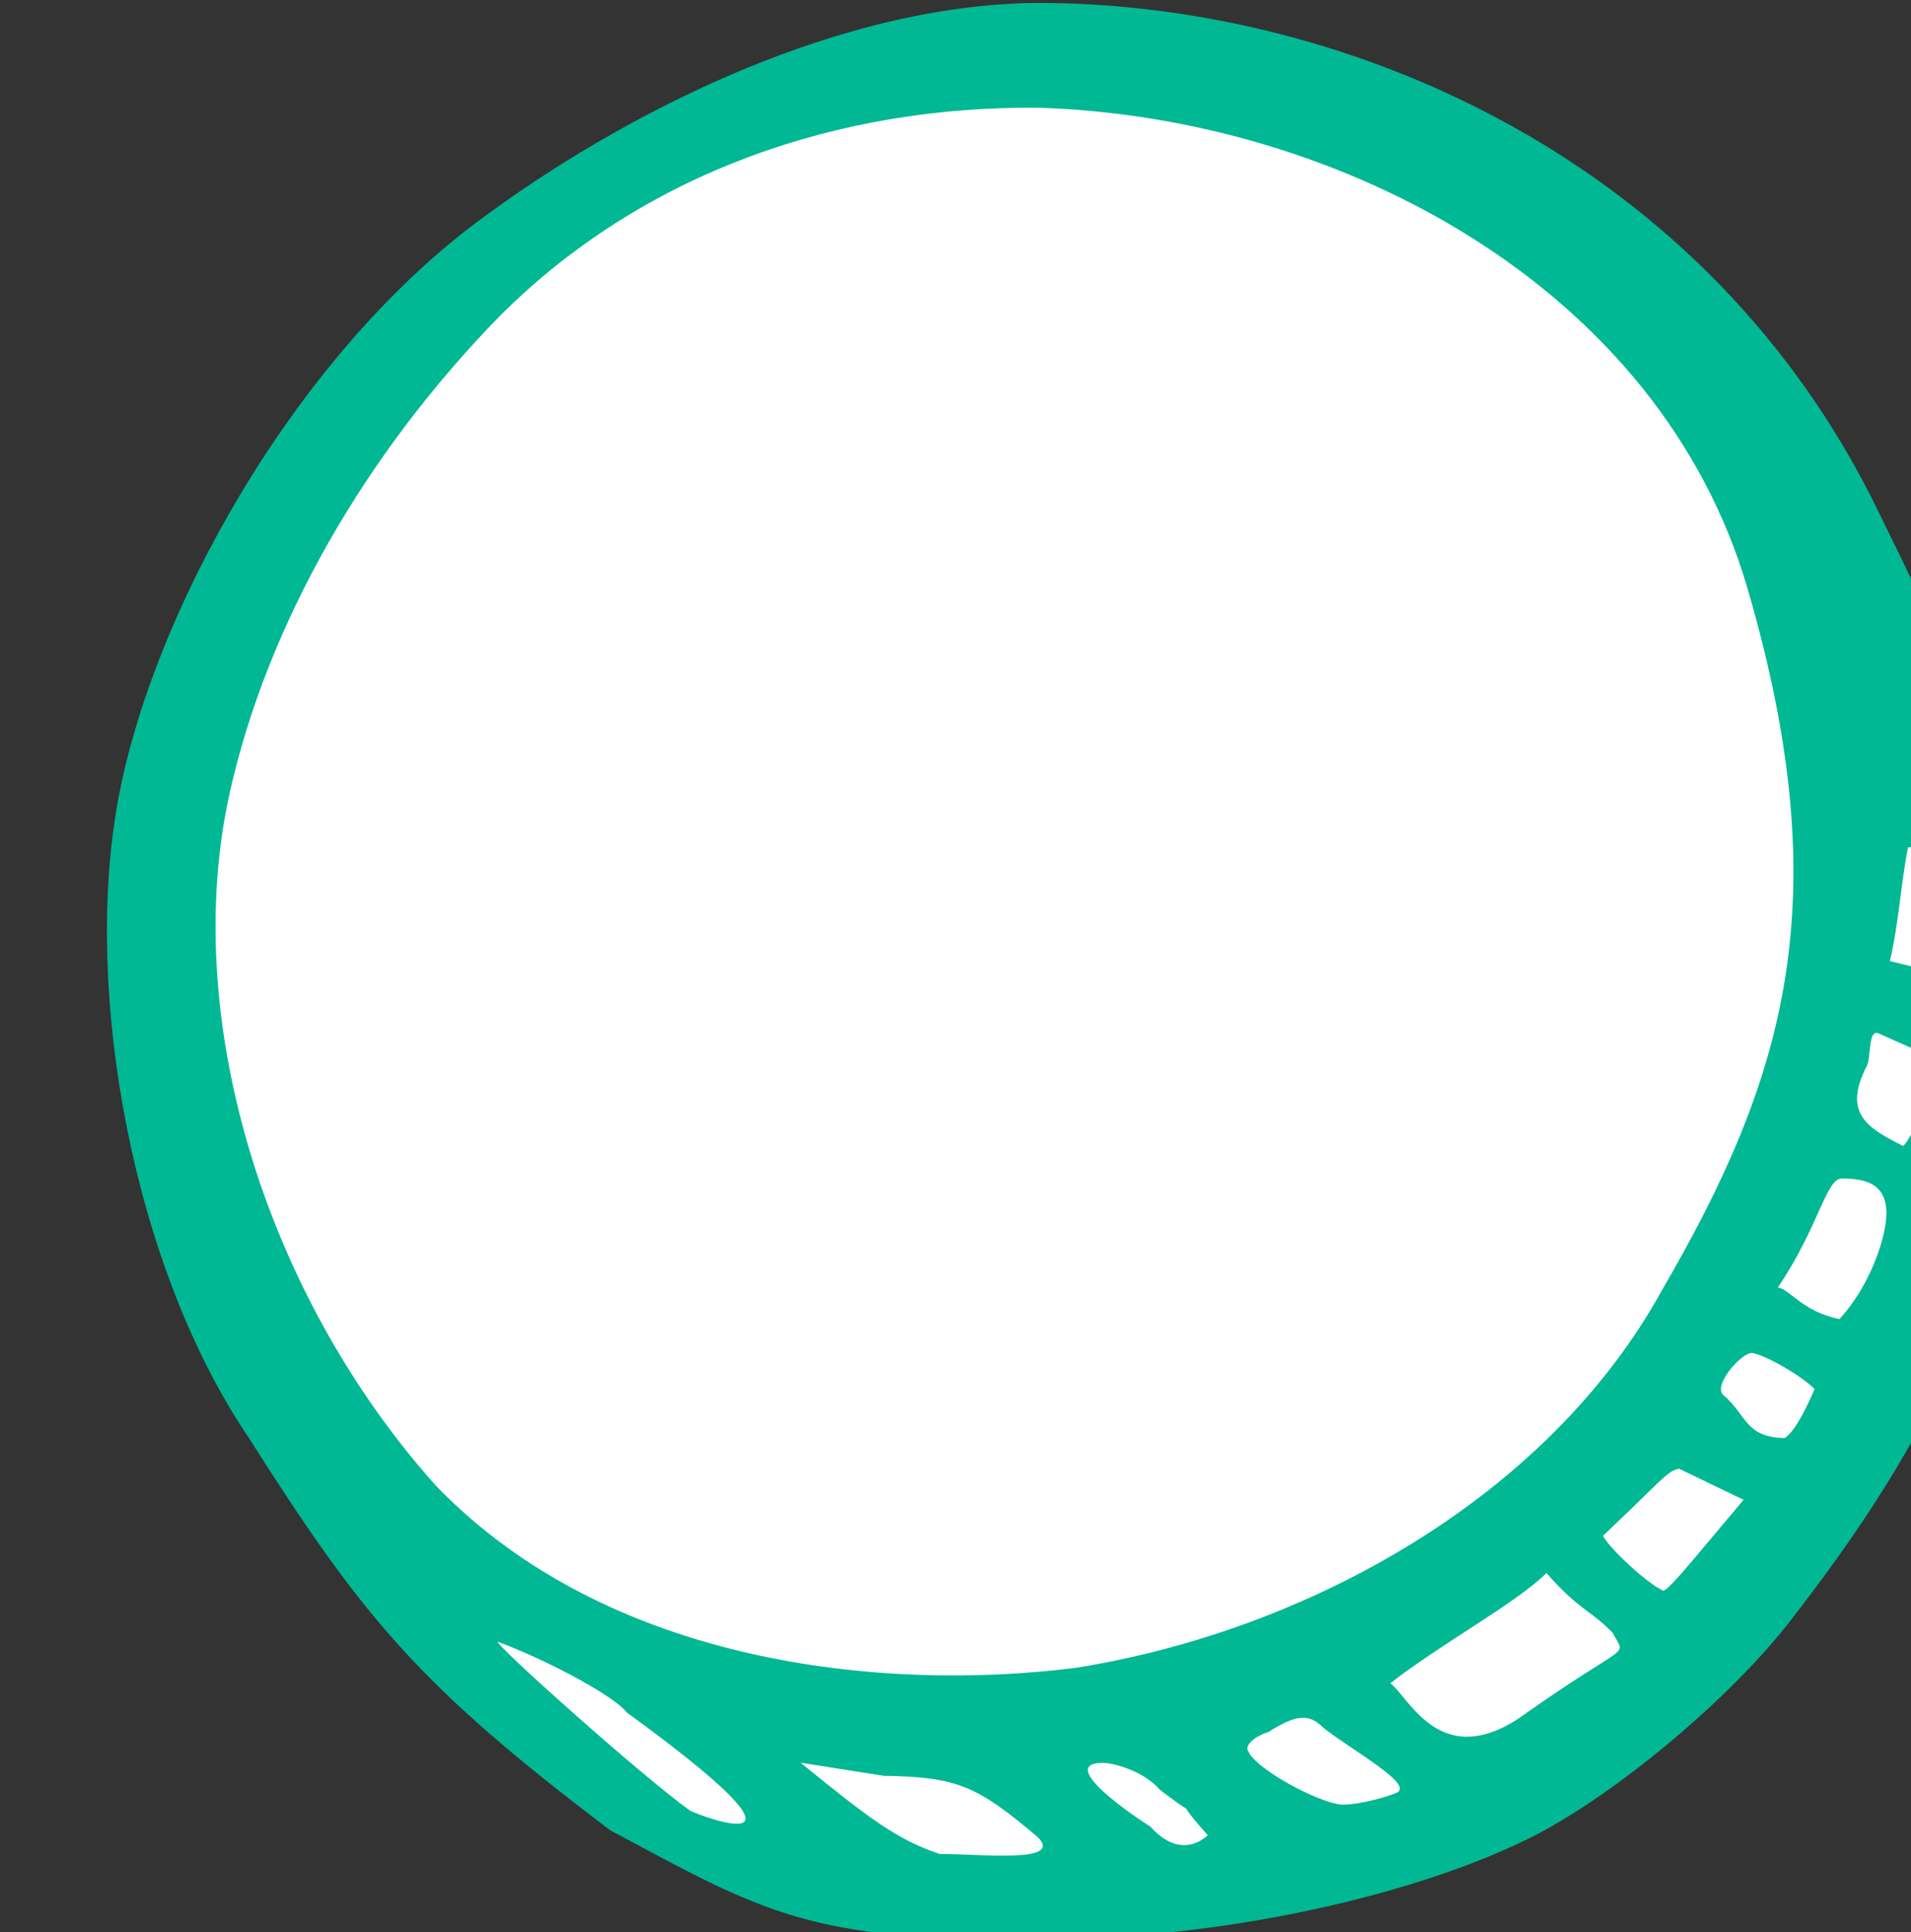 <?xml version="1.0" ?><svg height="94.6mm" viewBox="0 0 93.573 94.6" width="93.573mm" xmlns="http://www.w3.org/2000/svg">
    <rect x="0" y="0" width="93.573" height="94.6" fill="#333333" stroke="none"/>
    <path color="#000" d="m 12742.935,354.155 c -91.836,0.282 -166.127,71.435 -166.127,159.11 10e-4,36.607 13.225,72.095 37.441,100.479 36.312,59.527 106.797,128.732 245.551,34.34 99.533,-67.711 49.984,-218.142 -0.1,-248.844 -31.114,-28.909 -72.817,-45.084 -116.234,-45.084 -0.177,0 -0.354,0 -0.532,0 z" fill="#FFFFFF" overflow="visible" paint-order="fill markers stroke" transform="translate(-59.047,-100.866) matrix(0.265,0,0,0.265,-3266.493,10.509)"/>
    <path d="m 12742.604,341.513 c -37.505,-0.349 -78.088,20.146 -105.324,40.522 -33.758,25.255 -60.153,72.293 -66.388,107.504 -6.227,35.171 2.889,85.528 24.312,117.098 20.983,33.01 31.211,45.592 66.788,72.479 25.493,13.591 36.571,20.751 73.013,19.646 30.517,1.915 71.655,-5.802 96.658,-18.132 15.588,-7.688 37.507,-25.995 48.692,-40.672 21.909,-28.213 40.011,-59.215 42.017,-98.026 2.675,-51.772 -15.785,-85.128 -25.898,-106.08 -31.58,-65.421 -97.661,-93.726 -153.87,-94.341 z m -1.25,19.368 c 55.505,1.832 114.494,33.059 130.776,88.881 16.918,58.006 6.811,90.595 -15.819,129.545 -21.138,38.381 -65.623,63.01 -108.422,69.792 -35.65,4.487 -86.362,-0.597 -118.252,-33.783 -31.926,-35.814 -47.119,-87.009 -37.968,-127.941 6.897,-30.852 24.755,-62.341 49.965,-88.105 26.485,-26.44 62.543,-38.83 99.72,-38.39 z m 160.402,136.633 6.351,-0.209 c 0.399,5.318 -0.27,18.348 -0.191,23.532 l -9.493,-2.309 c 1.688,-7.411 1.978,-14.055 3.333,-21.014 z m -5.396,34.383 7.937,3.54 c -1.018,4.8 0.812,12.544 -3.408,17.252 -6.847,-3.407 -11.215,-6.154 -6.701,-14.874 0.78,-1.867 0.191,-6.801 2.172,-5.918 z m -6.779,26.794 c 5.438,0 9.879,1.575 7.549,10.778 -2.4,9.474 -8.04,15.188 -8.04,15.188 -6.949,-1.38 -9.406,-5.803 -11.405,-5.803 7.609,-11.194 8.947,-20.32 11.896,-20.163 z m -16.633,32.24 c 1.872,0.175 8.28,3.55 11.55,6.624 0,0 -3.083,7.627 -5.539,9.086 -7.38,-0.174 -6.954,-4.27 -11.281,-7.903 -2.125,-1.784 3.398,-7.984 5.27,-7.807 z m -13.447,21.388 c 3.535,1.74 11.879,5.724 11.879,5.724 l -6.153,7.316 c -3.386,4.024 -7.851,9.499 -8.697,9.476 -3.179,-1.426 -10.221,-8.136 -11.118,-10.139 l 6.282,-6.037 c 4.337,-4.167 6.099,-6.233 7.807,-6.34 z m -12.296,30.313 c 2.499,4.905 3.423,0.992 -17.224,15.692 -14.741,9.799 -20.473,-3.892 -23.866,-6.388 8.934,-7.042 23.496,-14.952 28.831,-20.371 6.102,6.946 8.076,6.764 12.259,11.066 z m -205.994,1.634 c 10.077,3.794 21.752,10.282 23.803,13.061 39.77,28.934 13.758,19.207 11.709,18.149 -9.01,-6.446 -36.661,-31.21 -35.512,-31.21 z m 152.516,15.886 c 5.307,4.211 17.235,10.678 13.397,12.083 -3.36,1.276 -7.874,2.224 -10.03,2.109 -4.004,-0.218 -16.054,-6.55 -17.341,-10.042 -0.39,-1.06 1.326,-2.572 3.813,-3.362 5.241,-3.315 7.581,-3.4 10.161,-0.788 z m -40.876,6.481 c 2.091,0 7.652,1.471 10.679,4.99 11.016,8.423 -0.564,-2.209 8.848,8.391 -2.464,2.243 -6.35,3.158 -10.616,-1.6 -1.907,-1.173 -17.681,-11.602 -8.911,-11.782 z m -40.353,2.4 c 13.643,0.214 17.294,1.876 28.509,11.373 4.703,4.815 -10.386,3.067 -18.171,3.067 -7.783,-2.606 -12.859,-6.403 -25.703,-16.865 z" fill="#00B894" transform="translate(-59.047,-100.866) matrix(0.265,0,0,0.265,-3266.493,10.509)"/>
</svg>